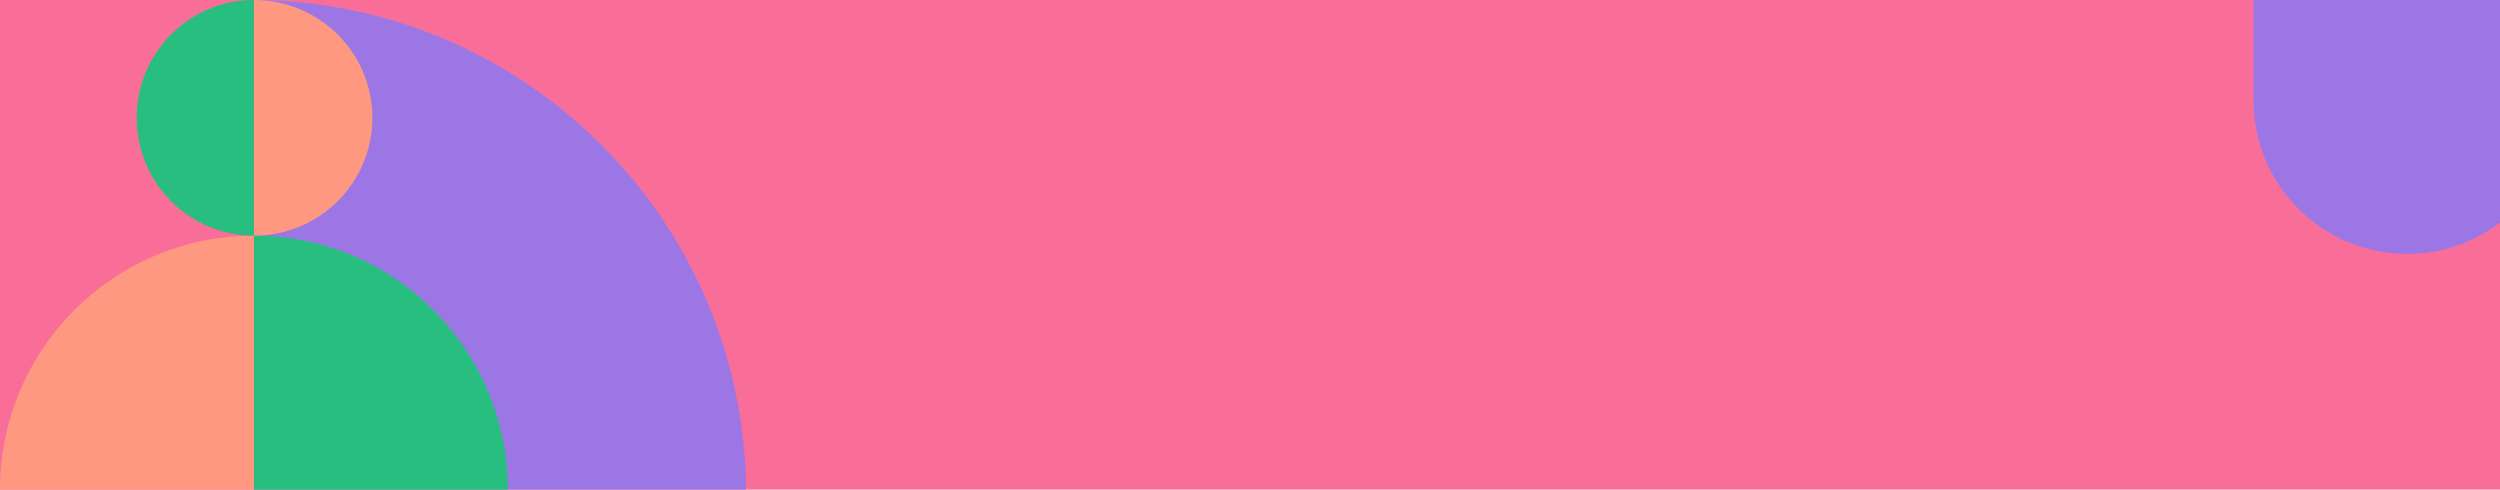 <svg width="1920" height="376" viewBox="0 0 1920 376" fill="none" xmlns="http://www.w3.org/2000/svg">
<path d="M0 1.52588e-05H1920V376H0V1.52588e-05Z" fill="#F96E99"/>
<path d="M195 376H573C571.061 168.624 402.763 1.026 195 0V376Z" fill="#9D76E5"/>
<path d="M390 376C390 268.318 302.682 181 195 181V376H390Z" fill="#28BE7F"/>
<path d="M195 181C87.318 181 3.81678e-06 268.318 8.52372e-06 376L195 376L195 181Z" fill="#FF9880"/>
<path d="M286 90.5C286 40.545 245.288 0 195 0V181C245.231 181 286 140.512 286 90.5Z" fill="#FF9880"/>
<path d="M105 90.5C105 140.455 145.265 181 195 181L195 7.39074e-06C145.321 1.17338e-05 105 40.488 105 90.5Z" fill="#28BE7F"/>
<path fill-rule="evenodd" clip-rule="evenodd" d="M1920 0.004H1730.65V76.873H1730.65C1730.65 142.102 1783.54 195 1848.77 195C1875.49 195 1900.2 186.061 1920 171.072V76.873H1920V0.004Z" fill="#9D76E5"/>
</svg>
